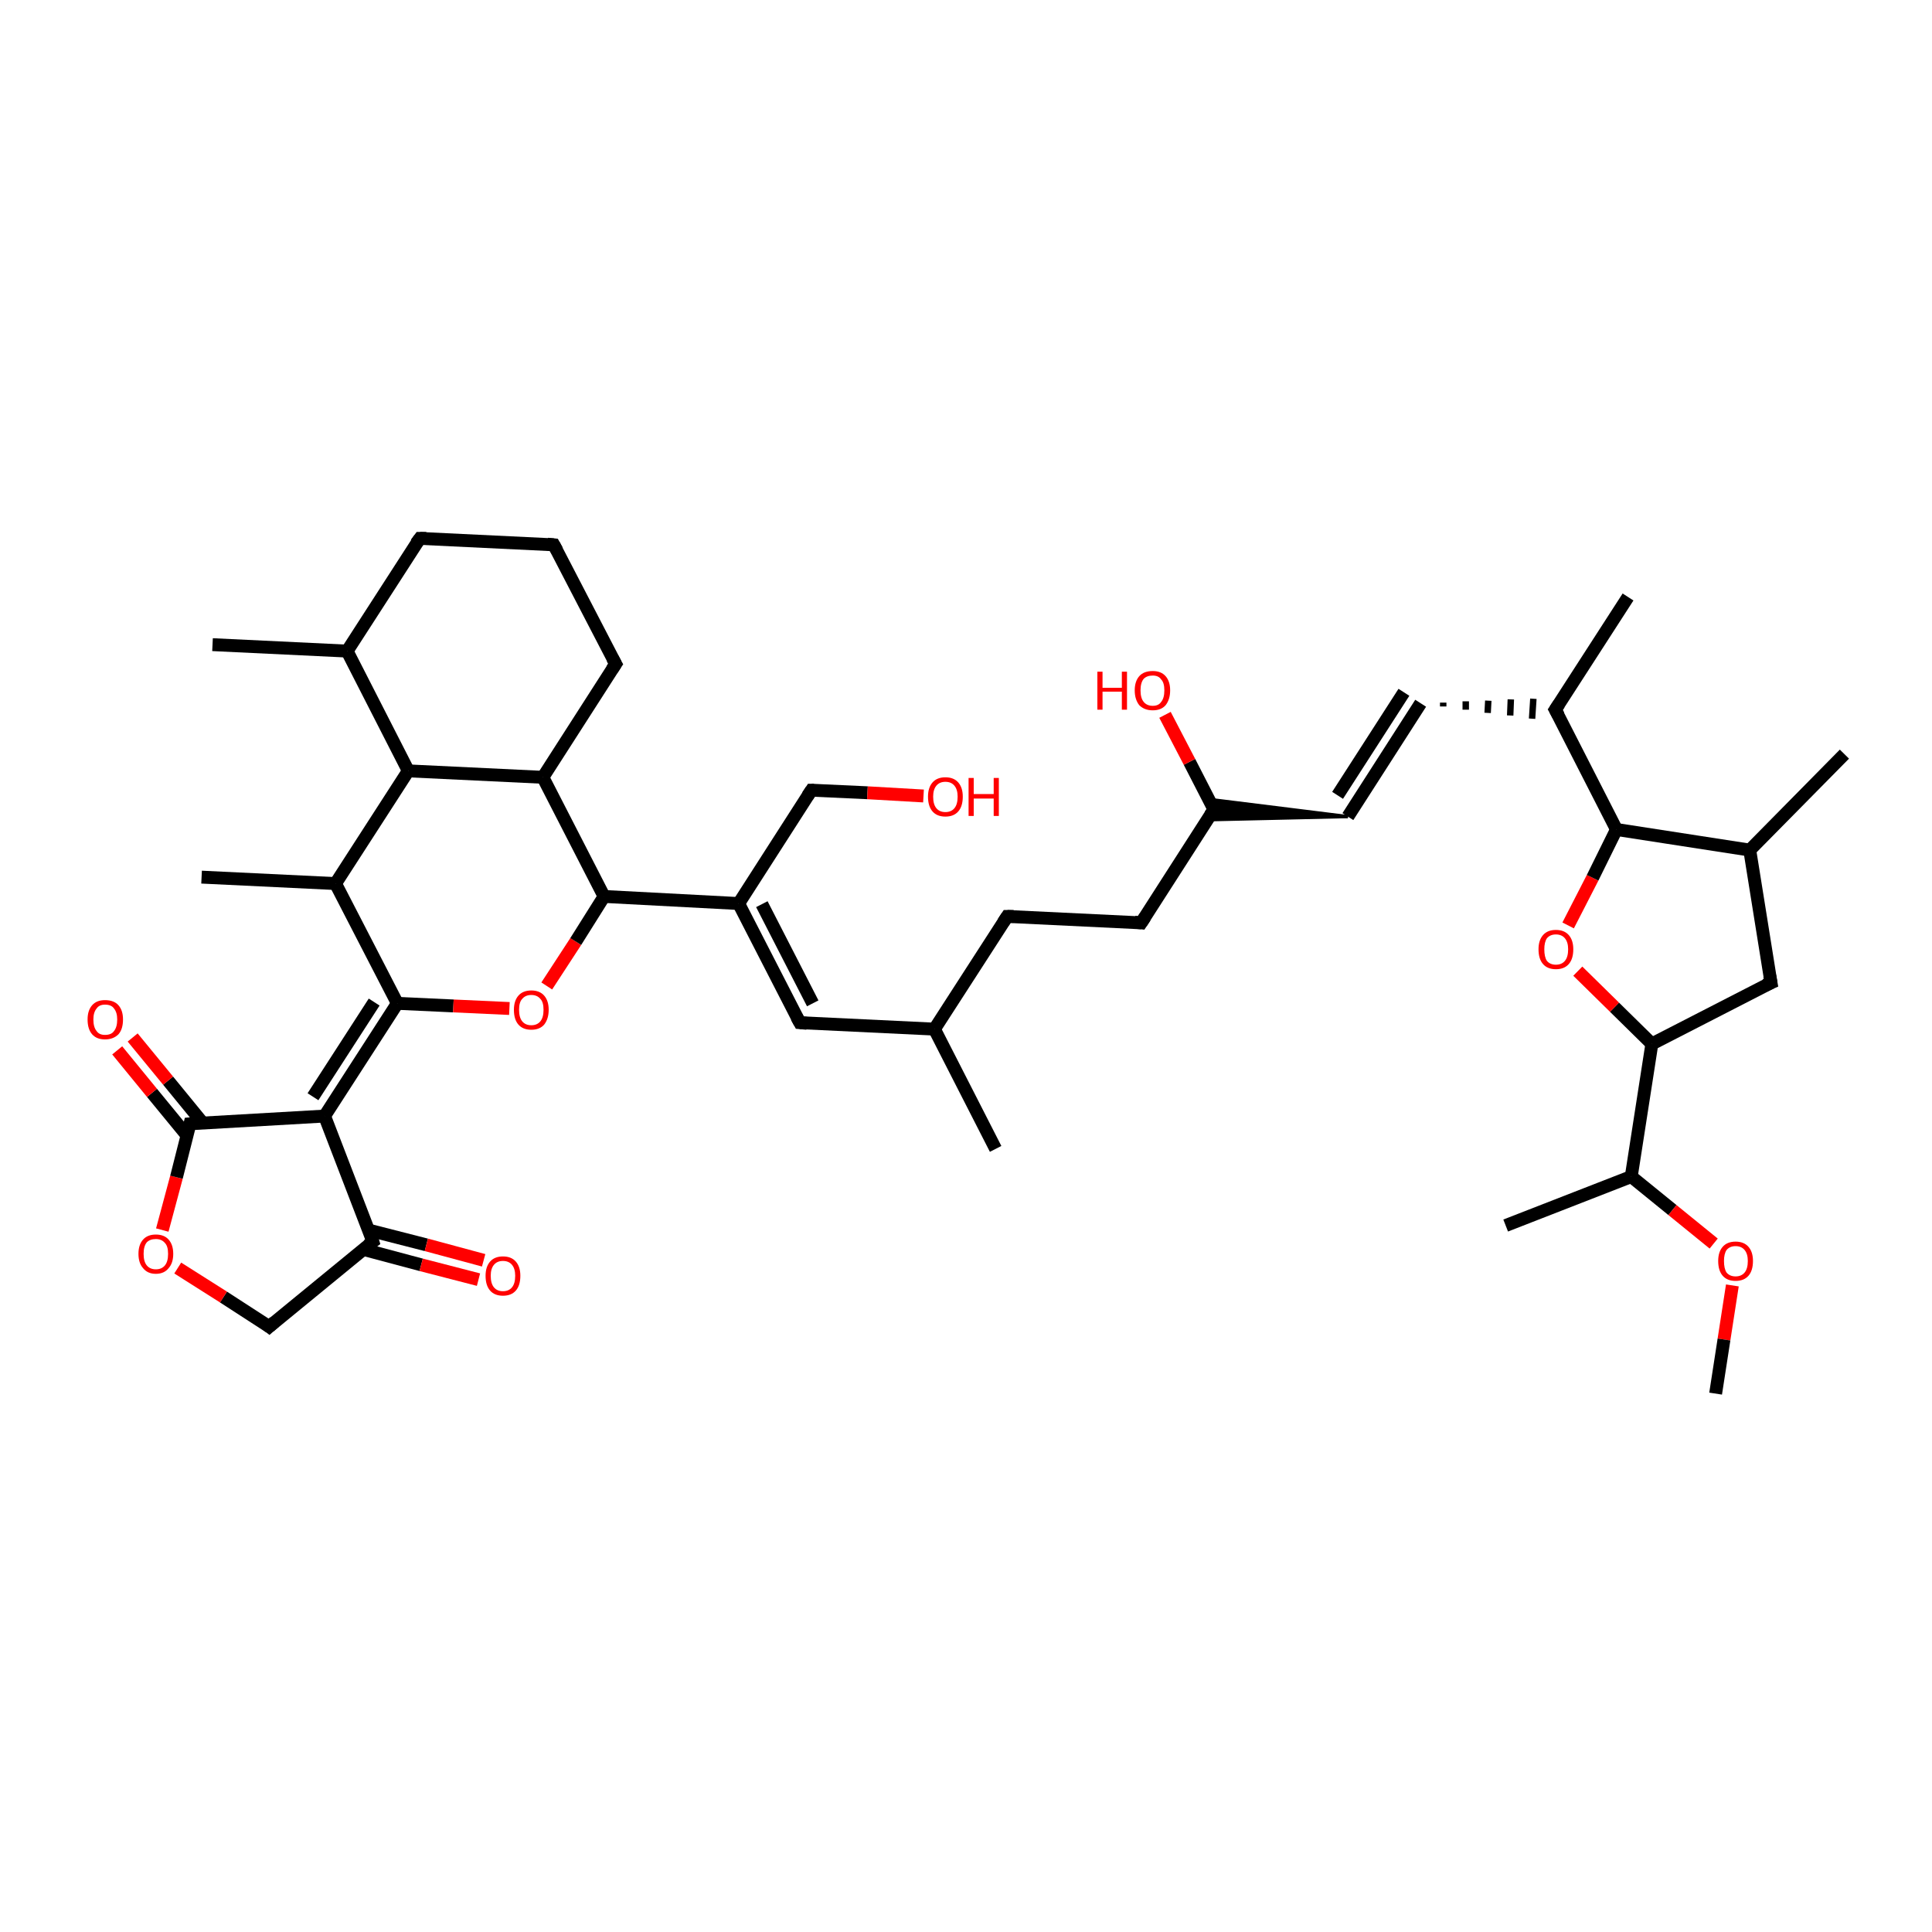 <?xml version='1.0' encoding='iso-8859-1'?>
<svg version='1.1' baseProfile='full'
              xmlns='http://www.w3.org/2000/svg'
                      xmlns:rdkit='http://www.rdkit.org/xml'
                      xmlns:xlink='http://www.w3.org/1999/xlink'
                  xml:space='preserve'
width='300px' height='300px' viewBox='0 0 300 300'>
<!-- END OF HEADER -->
<rect style='opacity:1.0;fill:#FFFFFF;stroke:none' width='300.0' height='300.0' x='0.0' y='0.0'> </rect>
<path class='bond-0 atom-0 atom-1' d='M 126.0,122.7 L 114.7,140.3' style='fill:none;fill-rule:evenodd;stroke:#000000;stroke-width:2.0px;stroke-linecap:butt;stroke-linejoin:miter;stroke-opacity:1' />
<path class='bond-1 atom-1 atom-2' d='M 114.7,140.3 L 124.2,158.8' style='fill:none;fill-rule:evenodd;stroke:#000000;stroke-width:2.0px;stroke-linecap:butt;stroke-linejoin:miter;stroke-opacity:1' />
<path class='bond-1 atom-1 atom-2' d='M 118.3,140.4 L 126.2,155.8' style='fill:none;fill-rule:evenodd;stroke:#000000;stroke-width:2.0px;stroke-linecap:butt;stroke-linejoin:miter;stroke-opacity:1' />
<path class='bond-2 atom-2 atom-3' d='M 124.2,158.8 L 145.1,159.8' style='fill:none;fill-rule:evenodd;stroke:#000000;stroke-width:2.0px;stroke-linecap:butt;stroke-linejoin:miter;stroke-opacity:1' />
<path class='bond-3 atom-3 atom-4' d='M 145.1,159.8 L 154.6,178.4' style='fill:none;fill-rule:evenodd;stroke:#000000;stroke-width:2.0px;stroke-linecap:butt;stroke-linejoin:miter;stroke-opacity:1' />
<path class='bond-4 atom-3 atom-5' d='M 145.1,159.8 L 156.4,142.3' style='fill:none;fill-rule:evenodd;stroke:#000000;stroke-width:2.0px;stroke-linecap:butt;stroke-linejoin:miter;stroke-opacity:1' />
<path class='bond-5 atom-5 atom-6' d='M 156.4,142.3 L 177.2,143.3' style='fill:none;fill-rule:evenodd;stroke:#000000;stroke-width:2.0px;stroke-linecap:butt;stroke-linejoin:miter;stroke-opacity:1' />
<path class='bond-6 atom-6 atom-7' d='M 177.2,143.3 L 188.5,125.7' style='fill:none;fill-rule:evenodd;stroke:#000000;stroke-width:2.0px;stroke-linecap:butt;stroke-linejoin:miter;stroke-opacity:1' />
<path class='bond-7 atom-8 atom-7' d='M 209.3,126.8 L 187.5,127.3 L 188.5,125.7 Z' style='fill:#000000;fill-rule:evenodd;fill-opacity:1;stroke:#000000;stroke-width:0.5px;stroke-linecap:butt;stroke-linejoin:miter;stroke-opacity:1;' />
<path class='bond-7 atom-8 atom-7' d='M 209.3,126.8 L 188.5,125.7 L 187.6,124.1 Z' style='fill:#000000;fill-rule:evenodd;fill-opacity:1;stroke:#000000;stroke-width:0.5px;stroke-linecap:butt;stroke-linejoin:miter;stroke-opacity:1;' />
<path class='bond-8 atom-8 atom-9' d='M 209.3,126.8 L 220.6,109.2' style='fill:none;fill-rule:evenodd;stroke:#000000;stroke-width:2.0px;stroke-linecap:butt;stroke-linejoin:miter;stroke-opacity:1' />
<path class='bond-8 atom-8 atom-9' d='M 207.7,123.5 L 218.0,107.5' style='fill:none;fill-rule:evenodd;stroke:#000000;stroke-width:2.0px;stroke-linecap:butt;stroke-linejoin:miter;stroke-opacity:1' />
<path class='bond-9 atom-9 atom-10' d='M 224.1,109.7 L 224.1,109.1' style='fill:none;fill-rule:evenodd;stroke:#000000;stroke-width:1.0px;stroke-linecap:butt;stroke-linejoin:miter;stroke-opacity:1' />
<path class='bond-9 atom-9 atom-10' d='M 227.6,110.2 L 227.6,108.9' style='fill:none;fill-rule:evenodd;stroke:#000000;stroke-width:1.0px;stroke-linecap:butt;stroke-linejoin:miter;stroke-opacity:1' />
<path class='bond-9 atom-9 atom-10' d='M 231.0,110.7 L 231.1,108.8' style='fill:none;fill-rule:evenodd;stroke:#000000;stroke-width:1.0px;stroke-linecap:butt;stroke-linejoin:miter;stroke-opacity:1' />
<path class='bond-9 atom-9 atom-10' d='M 234.5,111.1 L 234.6,108.6' style='fill:none;fill-rule:evenodd;stroke:#000000;stroke-width:1.0px;stroke-linecap:butt;stroke-linejoin:miter;stroke-opacity:1' />
<path class='bond-9 atom-9 atom-10' d='M 237.9,111.6 L 238.1,108.5' style='fill:none;fill-rule:evenodd;stroke:#000000;stroke-width:1.0px;stroke-linecap:butt;stroke-linejoin:miter;stroke-opacity:1' />
<path class='bond-10 atom-10 atom-11' d='M 241.5,110.2 L 252.8,92.7' style='fill:none;fill-rule:evenodd;stroke:#000000;stroke-width:2.0px;stroke-linecap:butt;stroke-linejoin:miter;stroke-opacity:1' />
<path class='bond-11 atom-10 atom-12' d='M 241.5,110.2 L 251.0,128.8' style='fill:none;fill-rule:evenodd;stroke:#000000;stroke-width:2.0px;stroke-linecap:butt;stroke-linejoin:miter;stroke-opacity:1' />
<path class='bond-12 atom-12 atom-13' d='M 251.0,128.8 L 271.7,132.0' style='fill:none;fill-rule:evenodd;stroke:#000000;stroke-width:2.0px;stroke-linecap:butt;stroke-linejoin:miter;stroke-opacity:1' />
<path class='bond-13 atom-13 atom-14' d='M 271.7,132.0 L 275.0,152.6' style='fill:none;fill-rule:evenodd;stroke:#000000;stroke-width:2.0px;stroke-linecap:butt;stroke-linejoin:miter;stroke-opacity:1' />
<path class='bond-14 atom-14 atom-15' d='M 275.0,152.6 L 256.5,162.1' style='fill:none;fill-rule:evenodd;stroke:#000000;stroke-width:2.0px;stroke-linecap:butt;stroke-linejoin:miter;stroke-opacity:1' />
<path class='bond-15 atom-15 atom-16' d='M 256.5,162.1 L 250.7,156.4' style='fill:none;fill-rule:evenodd;stroke:#000000;stroke-width:2.0px;stroke-linecap:butt;stroke-linejoin:miter;stroke-opacity:1' />
<path class='bond-15 atom-15 atom-16' d='M 250.7,156.4 L 245.0,150.8' style='fill:none;fill-rule:evenodd;stroke:#FF0000;stroke-width:2.0px;stroke-linecap:butt;stroke-linejoin:miter;stroke-opacity:1' />
<path class='bond-16 atom-15 atom-17' d='M 256.5,162.1 L 253.3,182.7' style='fill:none;fill-rule:evenodd;stroke:#000000;stroke-width:2.0px;stroke-linecap:butt;stroke-linejoin:miter;stroke-opacity:1' />
<path class='bond-17 atom-17 atom-18' d='M 253.3,182.7 L 233.8,190.3' style='fill:none;fill-rule:evenodd;stroke:#000000;stroke-width:2.0px;stroke-linecap:butt;stroke-linejoin:miter;stroke-opacity:1' />
<path class='bond-18 atom-17 atom-19' d='M 253.3,182.7 L 259.7,187.9' style='fill:none;fill-rule:evenodd;stroke:#000000;stroke-width:2.0px;stroke-linecap:butt;stroke-linejoin:miter;stroke-opacity:1' />
<path class='bond-18 atom-17 atom-19' d='M 259.7,187.9 L 266.1,193.1' style='fill:none;fill-rule:evenodd;stroke:#FF0000;stroke-width:2.0px;stroke-linecap:butt;stroke-linejoin:miter;stroke-opacity:1' />
<path class='bond-19 atom-19 atom-20' d='M 269.0,199.6 L 267.7,208.0' style='fill:none;fill-rule:evenodd;stroke:#FF0000;stroke-width:2.0px;stroke-linecap:butt;stroke-linejoin:miter;stroke-opacity:1' />
<path class='bond-19 atom-19 atom-20' d='M 267.7,208.0 L 266.4,216.4' style='fill:none;fill-rule:evenodd;stroke:#000000;stroke-width:2.0px;stroke-linecap:butt;stroke-linejoin:miter;stroke-opacity:1' />
<path class='bond-20 atom-13 atom-21' d='M 271.7,132.0 L 286.4,117.1' style='fill:none;fill-rule:evenodd;stroke:#000000;stroke-width:2.0px;stroke-linecap:butt;stroke-linejoin:miter;stroke-opacity:1' />
<path class='bond-21 atom-7 atom-22' d='M 188.5,125.7 L 184.7,118.3' style='fill:none;fill-rule:evenodd;stroke:#000000;stroke-width:2.0px;stroke-linecap:butt;stroke-linejoin:miter;stroke-opacity:1' />
<path class='bond-21 atom-7 atom-22' d='M 184.7,118.3 L 180.9,111.0' style='fill:none;fill-rule:evenodd;stroke:#FF0000;stroke-width:2.0px;stroke-linecap:butt;stroke-linejoin:miter;stroke-opacity:1' />
<path class='bond-22 atom-1 atom-23' d='M 114.7,140.3 L 93.8,139.2' style='fill:none;fill-rule:evenodd;stroke:#000000;stroke-width:2.0px;stroke-linecap:butt;stroke-linejoin:miter;stroke-opacity:1' />
<path class='bond-23 atom-23 atom-24' d='M 93.8,139.2 L 84.3,120.7' style='fill:none;fill-rule:evenodd;stroke:#000000;stroke-width:2.0px;stroke-linecap:butt;stroke-linejoin:miter;stroke-opacity:1' />
<path class='bond-24 atom-24 atom-25' d='M 84.3,120.7 L 95.6,103.1' style='fill:none;fill-rule:evenodd;stroke:#000000;stroke-width:2.0px;stroke-linecap:butt;stroke-linejoin:miter;stroke-opacity:1' />
<path class='bond-25 atom-25 atom-26' d='M 95.6,103.1 L 86.0,84.6' style='fill:none;fill-rule:evenodd;stroke:#000000;stroke-width:2.0px;stroke-linecap:butt;stroke-linejoin:miter;stroke-opacity:1' />
<path class='bond-26 atom-26 atom-27' d='M 86.0,84.6 L 65.2,83.6' style='fill:none;fill-rule:evenodd;stroke:#000000;stroke-width:2.0px;stroke-linecap:butt;stroke-linejoin:miter;stroke-opacity:1' />
<path class='bond-27 atom-27 atom-28' d='M 65.2,83.6 L 53.9,101.1' style='fill:none;fill-rule:evenodd;stroke:#000000;stroke-width:2.0px;stroke-linecap:butt;stroke-linejoin:miter;stroke-opacity:1' />
<path class='bond-28 atom-28 atom-29' d='M 53.9,101.1 L 33.0,100.1' style='fill:none;fill-rule:evenodd;stroke:#000000;stroke-width:2.0px;stroke-linecap:butt;stroke-linejoin:miter;stroke-opacity:1' />
<path class='bond-29 atom-28 atom-30' d='M 53.9,101.1 L 63.4,119.7' style='fill:none;fill-rule:evenodd;stroke:#000000;stroke-width:2.0px;stroke-linecap:butt;stroke-linejoin:miter;stroke-opacity:1' />
<path class='bond-30 atom-30 atom-31' d='M 63.4,119.7 L 52.1,137.2' style='fill:none;fill-rule:evenodd;stroke:#000000;stroke-width:2.0px;stroke-linecap:butt;stroke-linejoin:miter;stroke-opacity:1' />
<path class='bond-31 atom-31 atom-32' d='M 52.1,137.2 L 31.3,136.2' style='fill:none;fill-rule:evenodd;stroke:#000000;stroke-width:2.0px;stroke-linecap:butt;stroke-linejoin:miter;stroke-opacity:1' />
<path class='bond-32 atom-31 atom-33' d='M 52.1,137.2 L 61.7,155.8' style='fill:none;fill-rule:evenodd;stroke:#000000;stroke-width:2.0px;stroke-linecap:butt;stroke-linejoin:miter;stroke-opacity:1' />
<path class='bond-33 atom-33 atom-34' d='M 61.7,155.8 L 70.4,156.2' style='fill:none;fill-rule:evenodd;stroke:#000000;stroke-width:2.0px;stroke-linecap:butt;stroke-linejoin:miter;stroke-opacity:1' />
<path class='bond-33 atom-33 atom-34' d='M 70.4,156.2 L 79.1,156.6' style='fill:none;fill-rule:evenodd;stroke:#FF0000;stroke-width:2.0px;stroke-linecap:butt;stroke-linejoin:miter;stroke-opacity:1' />
<path class='bond-34 atom-33 atom-35' d='M 61.7,155.8 L 50.4,173.3' style='fill:none;fill-rule:evenodd;stroke:#000000;stroke-width:2.0px;stroke-linecap:butt;stroke-linejoin:miter;stroke-opacity:1' />
<path class='bond-34 atom-33 atom-35' d='M 58.1,155.6 L 48.6,170.3' style='fill:none;fill-rule:evenodd;stroke:#000000;stroke-width:2.0px;stroke-linecap:butt;stroke-linejoin:miter;stroke-opacity:1' />
<path class='bond-35 atom-35 atom-36' d='M 50.4,173.3 L 57.9,192.8' style='fill:none;fill-rule:evenodd;stroke:#000000;stroke-width:2.0px;stroke-linecap:butt;stroke-linejoin:miter;stroke-opacity:1' />
<path class='bond-36 atom-36 atom-37' d='M 56.4,194.0 L 65.4,196.4' style='fill:none;fill-rule:evenodd;stroke:#000000;stroke-width:2.0px;stroke-linecap:butt;stroke-linejoin:miter;stroke-opacity:1' />
<path class='bond-36 atom-36 atom-37' d='M 65.4,196.4 L 74.3,198.7' style='fill:none;fill-rule:evenodd;stroke:#FF0000;stroke-width:2.0px;stroke-linecap:butt;stroke-linejoin:miter;stroke-opacity:1' />
<path class='bond-36 atom-36 atom-37' d='M 57.2,191.0 L 66.2,193.3' style='fill:none;fill-rule:evenodd;stroke:#000000;stroke-width:2.0px;stroke-linecap:butt;stroke-linejoin:miter;stroke-opacity:1' />
<path class='bond-36 atom-36 atom-37' d='M 66.2,193.3 L 75.1,195.7' style='fill:none;fill-rule:evenodd;stroke:#FF0000;stroke-width:2.0px;stroke-linecap:butt;stroke-linejoin:miter;stroke-opacity:1' />
<path class='bond-37 atom-36 atom-38' d='M 57.9,192.8 L 41.8,206.0' style='fill:none;fill-rule:evenodd;stroke:#000000;stroke-width:2.0px;stroke-linecap:butt;stroke-linejoin:miter;stroke-opacity:1' />
<path class='bond-38 atom-38 atom-39' d='M 41.8,206.0 L 34.7,201.4' style='fill:none;fill-rule:evenodd;stroke:#000000;stroke-width:2.0px;stroke-linecap:butt;stroke-linejoin:miter;stroke-opacity:1' />
<path class='bond-38 atom-38 atom-39' d='M 34.7,201.4 L 27.6,196.9' style='fill:none;fill-rule:evenodd;stroke:#FF0000;stroke-width:2.0px;stroke-linecap:butt;stroke-linejoin:miter;stroke-opacity:1' />
<path class='bond-39 atom-39 atom-40' d='M 25.2,191.0 L 27.4,182.8' style='fill:none;fill-rule:evenodd;stroke:#FF0000;stroke-width:2.0px;stroke-linecap:butt;stroke-linejoin:miter;stroke-opacity:1' />
<path class='bond-39 atom-39 atom-40' d='M 27.4,182.8 L 29.5,174.5' style='fill:none;fill-rule:evenodd;stroke:#000000;stroke-width:2.0px;stroke-linecap:butt;stroke-linejoin:miter;stroke-opacity:1' />
<path class='bond-40 atom-40 atom-41' d='M 31.5,174.4 L 26.1,167.8' style='fill:none;fill-rule:evenodd;stroke:#000000;stroke-width:2.0px;stroke-linecap:butt;stroke-linejoin:miter;stroke-opacity:1' />
<path class='bond-40 atom-40 atom-41' d='M 26.1,167.8 L 20.6,161.1' style='fill:none;fill-rule:evenodd;stroke:#FF0000;stroke-width:2.0px;stroke-linecap:butt;stroke-linejoin:miter;stroke-opacity:1' />
<path class='bond-40 atom-40 atom-41' d='M 29.1,176.4 L 23.6,169.7' style='fill:none;fill-rule:evenodd;stroke:#000000;stroke-width:2.0px;stroke-linecap:butt;stroke-linejoin:miter;stroke-opacity:1' />
<path class='bond-40 atom-40 atom-41' d='M 23.6,169.7 L 18.2,163.1' style='fill:none;fill-rule:evenodd;stroke:#FF0000;stroke-width:2.0px;stroke-linecap:butt;stroke-linejoin:miter;stroke-opacity:1' />
<path class='bond-41 atom-0 atom-42' d='M 126.0,122.7 L 134.7,123.1' style='fill:none;fill-rule:evenodd;stroke:#000000;stroke-width:2.0px;stroke-linecap:butt;stroke-linejoin:miter;stroke-opacity:1' />
<path class='bond-41 atom-0 atom-42' d='M 134.7,123.1 L 143.4,123.6' style='fill:none;fill-rule:evenodd;stroke:#FF0000;stroke-width:2.0px;stroke-linecap:butt;stroke-linejoin:miter;stroke-opacity:1' />
<path class='bond-42 atom-16 atom-12' d='M 243.5,143.7 L 247.3,136.3' style='fill:none;fill-rule:evenodd;stroke:#FF0000;stroke-width:2.0px;stroke-linecap:butt;stroke-linejoin:miter;stroke-opacity:1' />
<path class='bond-42 atom-16 atom-12' d='M 247.3,136.3 L 251.0,128.8' style='fill:none;fill-rule:evenodd;stroke:#000000;stroke-width:2.0px;stroke-linecap:butt;stroke-linejoin:miter;stroke-opacity:1' />
<path class='bond-43 atom-30 atom-24' d='M 63.4,119.7 L 84.3,120.7' style='fill:none;fill-rule:evenodd;stroke:#000000;stroke-width:2.0px;stroke-linecap:butt;stroke-linejoin:miter;stroke-opacity:1' />
<path class='bond-44 atom-34 atom-23' d='M 84.9,153.1 L 89.4,146.2' style='fill:none;fill-rule:evenodd;stroke:#FF0000;stroke-width:2.0px;stroke-linecap:butt;stroke-linejoin:miter;stroke-opacity:1' />
<path class='bond-44 atom-34 atom-23' d='M 89.4,146.2 L 93.8,139.2' style='fill:none;fill-rule:evenodd;stroke:#000000;stroke-width:2.0px;stroke-linecap:butt;stroke-linejoin:miter;stroke-opacity:1' />
<path class='bond-45 atom-40 atom-35' d='M 29.5,174.5 L 50.4,173.3' style='fill:none;fill-rule:evenodd;stroke:#000000;stroke-width:2.0px;stroke-linecap:butt;stroke-linejoin:miter;stroke-opacity:1' />
<path d='M 125.4,123.6 L 126.0,122.7 L 126.4,122.7' style='fill:none;stroke:#000000;stroke-width:2.0px;stroke-linecap:butt;stroke-linejoin:miter;stroke-opacity:1;' />
<path d='M 123.7,157.9 L 124.2,158.8 L 125.3,158.9' style='fill:none;stroke:#000000;stroke-width:2.0px;stroke-linecap:butt;stroke-linejoin:miter;stroke-opacity:1;' />
<path d='M 155.8,143.2 L 156.4,142.3 L 157.4,142.3' style='fill:none;stroke:#000000;stroke-width:2.0px;stroke-linecap:butt;stroke-linejoin:miter;stroke-opacity:1;' />
<path d='M 176.2,143.2 L 177.2,143.3 L 177.8,142.4' style='fill:none;stroke:#000000;stroke-width:2.0px;stroke-linecap:butt;stroke-linejoin:miter;stroke-opacity:1;' />
<path d='M 187.9,126.6 L 188.5,125.7 L 188.3,125.4' style='fill:none;stroke:#000000;stroke-width:2.0px;stroke-linecap:butt;stroke-linejoin:miter;stroke-opacity:1;' />
<path d='M 242.1,109.3 L 241.5,110.2 L 242.0,111.1' style='fill:none;stroke:#000000;stroke-width:2.0px;stroke-linecap:butt;stroke-linejoin:miter;stroke-opacity:1;' />
<path d='M 274.8,151.5 L 275.0,152.6 L 274.1,153.0' style='fill:none;stroke:#000000;stroke-width:2.0px;stroke-linecap:butt;stroke-linejoin:miter;stroke-opacity:1;' />
<path d='M 95.0,104.0 L 95.6,103.1 L 95.1,102.2' style='fill:none;stroke:#000000;stroke-width:2.0px;stroke-linecap:butt;stroke-linejoin:miter;stroke-opacity:1;' />
<path d='M 86.5,85.5 L 86.0,84.6 L 85.0,84.5' style='fill:none;stroke:#000000;stroke-width:2.0px;stroke-linecap:butt;stroke-linejoin:miter;stroke-opacity:1;' />
<path d='M 66.2,83.6 L 65.2,83.6 L 64.6,84.4' style='fill:none;stroke:#000000;stroke-width:2.0px;stroke-linecap:butt;stroke-linejoin:miter;stroke-opacity:1;' />
<path d='M 57.6,191.8 L 57.9,192.8 L 57.1,193.4' style='fill:none;stroke:#000000;stroke-width:2.0px;stroke-linecap:butt;stroke-linejoin:miter;stroke-opacity:1;' />
<path d='M 42.6,205.3 L 41.8,206.0 L 41.4,205.7' style='fill:none;stroke:#000000;stroke-width:2.0px;stroke-linecap:butt;stroke-linejoin:miter;stroke-opacity:1;' />
<path d='M 29.4,174.9 L 29.5,174.5 L 30.6,174.4' style='fill:none;stroke:#000000;stroke-width:2.0px;stroke-linecap:butt;stroke-linejoin:miter;stroke-opacity:1;' />
<path class='atom-16' d='M 238.9 147.4
Q 238.9 146.0, 239.6 145.2
Q 240.3 144.4, 241.6 144.4
Q 242.9 144.4, 243.6 145.2
Q 244.3 146.0, 244.3 147.4
Q 244.3 148.9, 243.6 149.7
Q 242.9 150.5, 241.6 150.5
Q 240.3 150.5, 239.6 149.7
Q 238.9 148.9, 238.9 147.4
M 241.6 149.8
Q 242.5 149.8, 243.0 149.2
Q 243.5 148.6, 243.5 147.4
Q 243.5 146.3, 243.0 145.7
Q 242.5 145.1, 241.6 145.1
Q 240.7 145.1, 240.2 145.7
Q 239.8 146.3, 239.8 147.4
Q 239.8 148.6, 240.2 149.2
Q 240.7 149.8, 241.6 149.8
' fill='#FF0000'/>
<path class='atom-19' d='M 266.8 195.8
Q 266.8 194.4, 267.5 193.6
Q 268.2 192.8, 269.5 192.8
Q 270.8 192.8, 271.5 193.6
Q 272.2 194.4, 272.2 195.8
Q 272.2 197.3, 271.5 198.1
Q 270.8 198.9, 269.5 198.9
Q 268.2 198.9, 267.5 198.1
Q 266.8 197.3, 266.8 195.8
M 269.5 198.2
Q 270.4 198.2, 270.9 197.6
Q 271.4 197.0, 271.4 195.8
Q 271.4 194.7, 270.9 194.1
Q 270.4 193.5, 269.5 193.5
Q 268.6 193.5, 268.1 194.1
Q 267.7 194.7, 267.7 195.8
Q 267.7 197.0, 268.1 197.6
Q 268.6 198.2, 269.5 198.2
' fill='#FF0000'/>
<path class='atom-22' d='M 170.4 104.3
L 171.2 104.3
L 171.2 106.8
L 174.2 106.8
L 174.2 104.3
L 175.0 104.3
L 175.0 110.2
L 174.2 110.2
L 174.2 107.4
L 171.2 107.4
L 171.2 110.2
L 170.4 110.2
L 170.4 104.3
' fill='#FF0000'/>
<path class='atom-22' d='M 176.2 107.2
Q 176.2 105.8, 176.9 105.0
Q 177.6 104.2, 179.0 104.2
Q 180.3 104.2, 181.0 105.0
Q 181.7 105.8, 181.7 107.2
Q 181.7 108.6, 181.0 109.5
Q 180.3 110.3, 179.0 110.3
Q 177.7 110.3, 176.9 109.5
Q 176.2 108.6, 176.2 107.2
M 179.0 109.6
Q 179.9 109.6, 180.3 109.0
Q 180.8 108.4, 180.8 107.2
Q 180.8 106.0, 180.3 105.5
Q 179.9 104.9, 179.0 104.9
Q 178.1 104.9, 177.6 105.4
Q 177.1 106.0, 177.1 107.2
Q 177.1 108.4, 177.6 109.0
Q 178.1 109.6, 179.0 109.6
' fill='#FF0000'/>
<path class='atom-34' d='M 79.8 156.8
Q 79.8 155.4, 80.5 154.6
Q 81.2 153.8, 82.5 153.8
Q 83.8 153.8, 84.5 154.6
Q 85.2 155.4, 85.2 156.8
Q 85.2 158.2, 84.5 159.1
Q 83.8 159.9, 82.5 159.9
Q 81.2 159.9, 80.5 159.1
Q 79.8 158.3, 79.8 156.8
M 82.5 159.2
Q 83.4 159.2, 83.9 158.6
Q 84.4 158.0, 84.4 156.8
Q 84.4 155.6, 83.9 155.1
Q 83.4 154.5, 82.5 154.5
Q 81.6 154.5, 81.1 155.1
Q 80.6 155.6, 80.6 156.8
Q 80.6 158.0, 81.1 158.6
Q 81.6 159.2, 82.5 159.2
' fill='#FF0000'/>
<path class='atom-37' d='M 75.4 198.1
Q 75.4 196.7, 76.1 195.9
Q 76.8 195.1, 78.1 195.1
Q 79.4 195.1, 80.1 195.9
Q 80.8 196.7, 80.8 198.1
Q 80.8 199.6, 80.1 200.4
Q 79.4 201.2, 78.1 201.2
Q 76.8 201.2, 76.1 200.4
Q 75.4 199.6, 75.4 198.1
M 78.1 200.5
Q 79.0 200.5, 79.5 199.9
Q 80.0 199.3, 80.0 198.1
Q 80.0 197.0, 79.5 196.4
Q 79.0 195.8, 78.1 195.8
Q 77.2 195.8, 76.7 196.4
Q 76.2 197.0, 76.2 198.1
Q 76.2 199.3, 76.7 199.9
Q 77.2 200.5, 78.1 200.5
' fill='#FF0000'/>
<path class='atom-39' d='M 21.5 194.7
Q 21.5 193.3, 22.2 192.5
Q 22.9 191.7, 24.2 191.7
Q 25.5 191.7, 26.2 192.5
Q 26.9 193.3, 26.9 194.7
Q 26.9 196.1, 26.2 196.9
Q 25.5 197.8, 24.2 197.8
Q 22.9 197.8, 22.2 196.9
Q 21.5 196.1, 21.5 194.7
M 24.2 197.1
Q 25.1 197.1, 25.6 196.5
Q 26.1 195.9, 26.1 194.7
Q 26.1 193.5, 25.6 193.0
Q 25.1 192.4, 24.2 192.4
Q 23.3 192.4, 22.8 192.9
Q 22.3 193.5, 22.3 194.7
Q 22.3 195.9, 22.8 196.5
Q 23.3 197.1, 24.2 197.1
' fill='#FF0000'/>
<path class='atom-41' d='M 13.6 158.3
Q 13.6 156.9, 14.3 156.1
Q 15.0 155.3, 16.3 155.3
Q 17.7 155.3, 18.4 156.1
Q 19.1 156.9, 19.1 158.3
Q 19.1 159.8, 18.4 160.6
Q 17.6 161.4, 16.3 161.4
Q 15.0 161.4, 14.3 160.6
Q 13.6 159.8, 13.6 158.3
M 16.3 160.7
Q 17.3 160.7, 17.7 160.1
Q 18.2 159.5, 18.2 158.3
Q 18.2 157.2, 17.7 156.6
Q 17.3 156.0, 16.3 156.0
Q 15.4 156.0, 15.0 156.6
Q 14.5 157.2, 14.5 158.3
Q 14.5 159.5, 15.0 160.1
Q 15.4 160.7, 16.3 160.7
' fill='#FF0000'/>
<path class='atom-42' d='M 144.1 123.7
Q 144.1 122.3, 144.8 121.5
Q 145.5 120.7, 146.8 120.7
Q 148.1 120.7, 148.8 121.5
Q 149.5 122.3, 149.5 123.7
Q 149.5 125.2, 148.8 126.0
Q 148.1 126.8, 146.8 126.8
Q 145.5 126.8, 144.8 126.0
Q 144.1 125.2, 144.1 123.7
M 146.8 126.1
Q 147.7 126.1, 148.2 125.5
Q 148.7 124.9, 148.7 123.7
Q 148.7 122.6, 148.2 122.0
Q 147.7 121.4, 146.8 121.4
Q 145.9 121.4, 145.4 122.0
Q 144.9 122.6, 144.9 123.7
Q 144.9 124.9, 145.4 125.5
Q 145.9 126.1, 146.8 126.1
' fill='#FF0000'/>
<path class='atom-42' d='M 150.4 120.8
L 151.2 120.8
L 151.2 123.3
L 154.3 123.3
L 154.3 120.8
L 155.1 120.8
L 155.1 126.7
L 154.3 126.7
L 154.3 124.0
L 151.2 124.0
L 151.2 126.7
L 150.4 126.7
L 150.4 120.8
' fill='#FF0000'/>
</svg>
